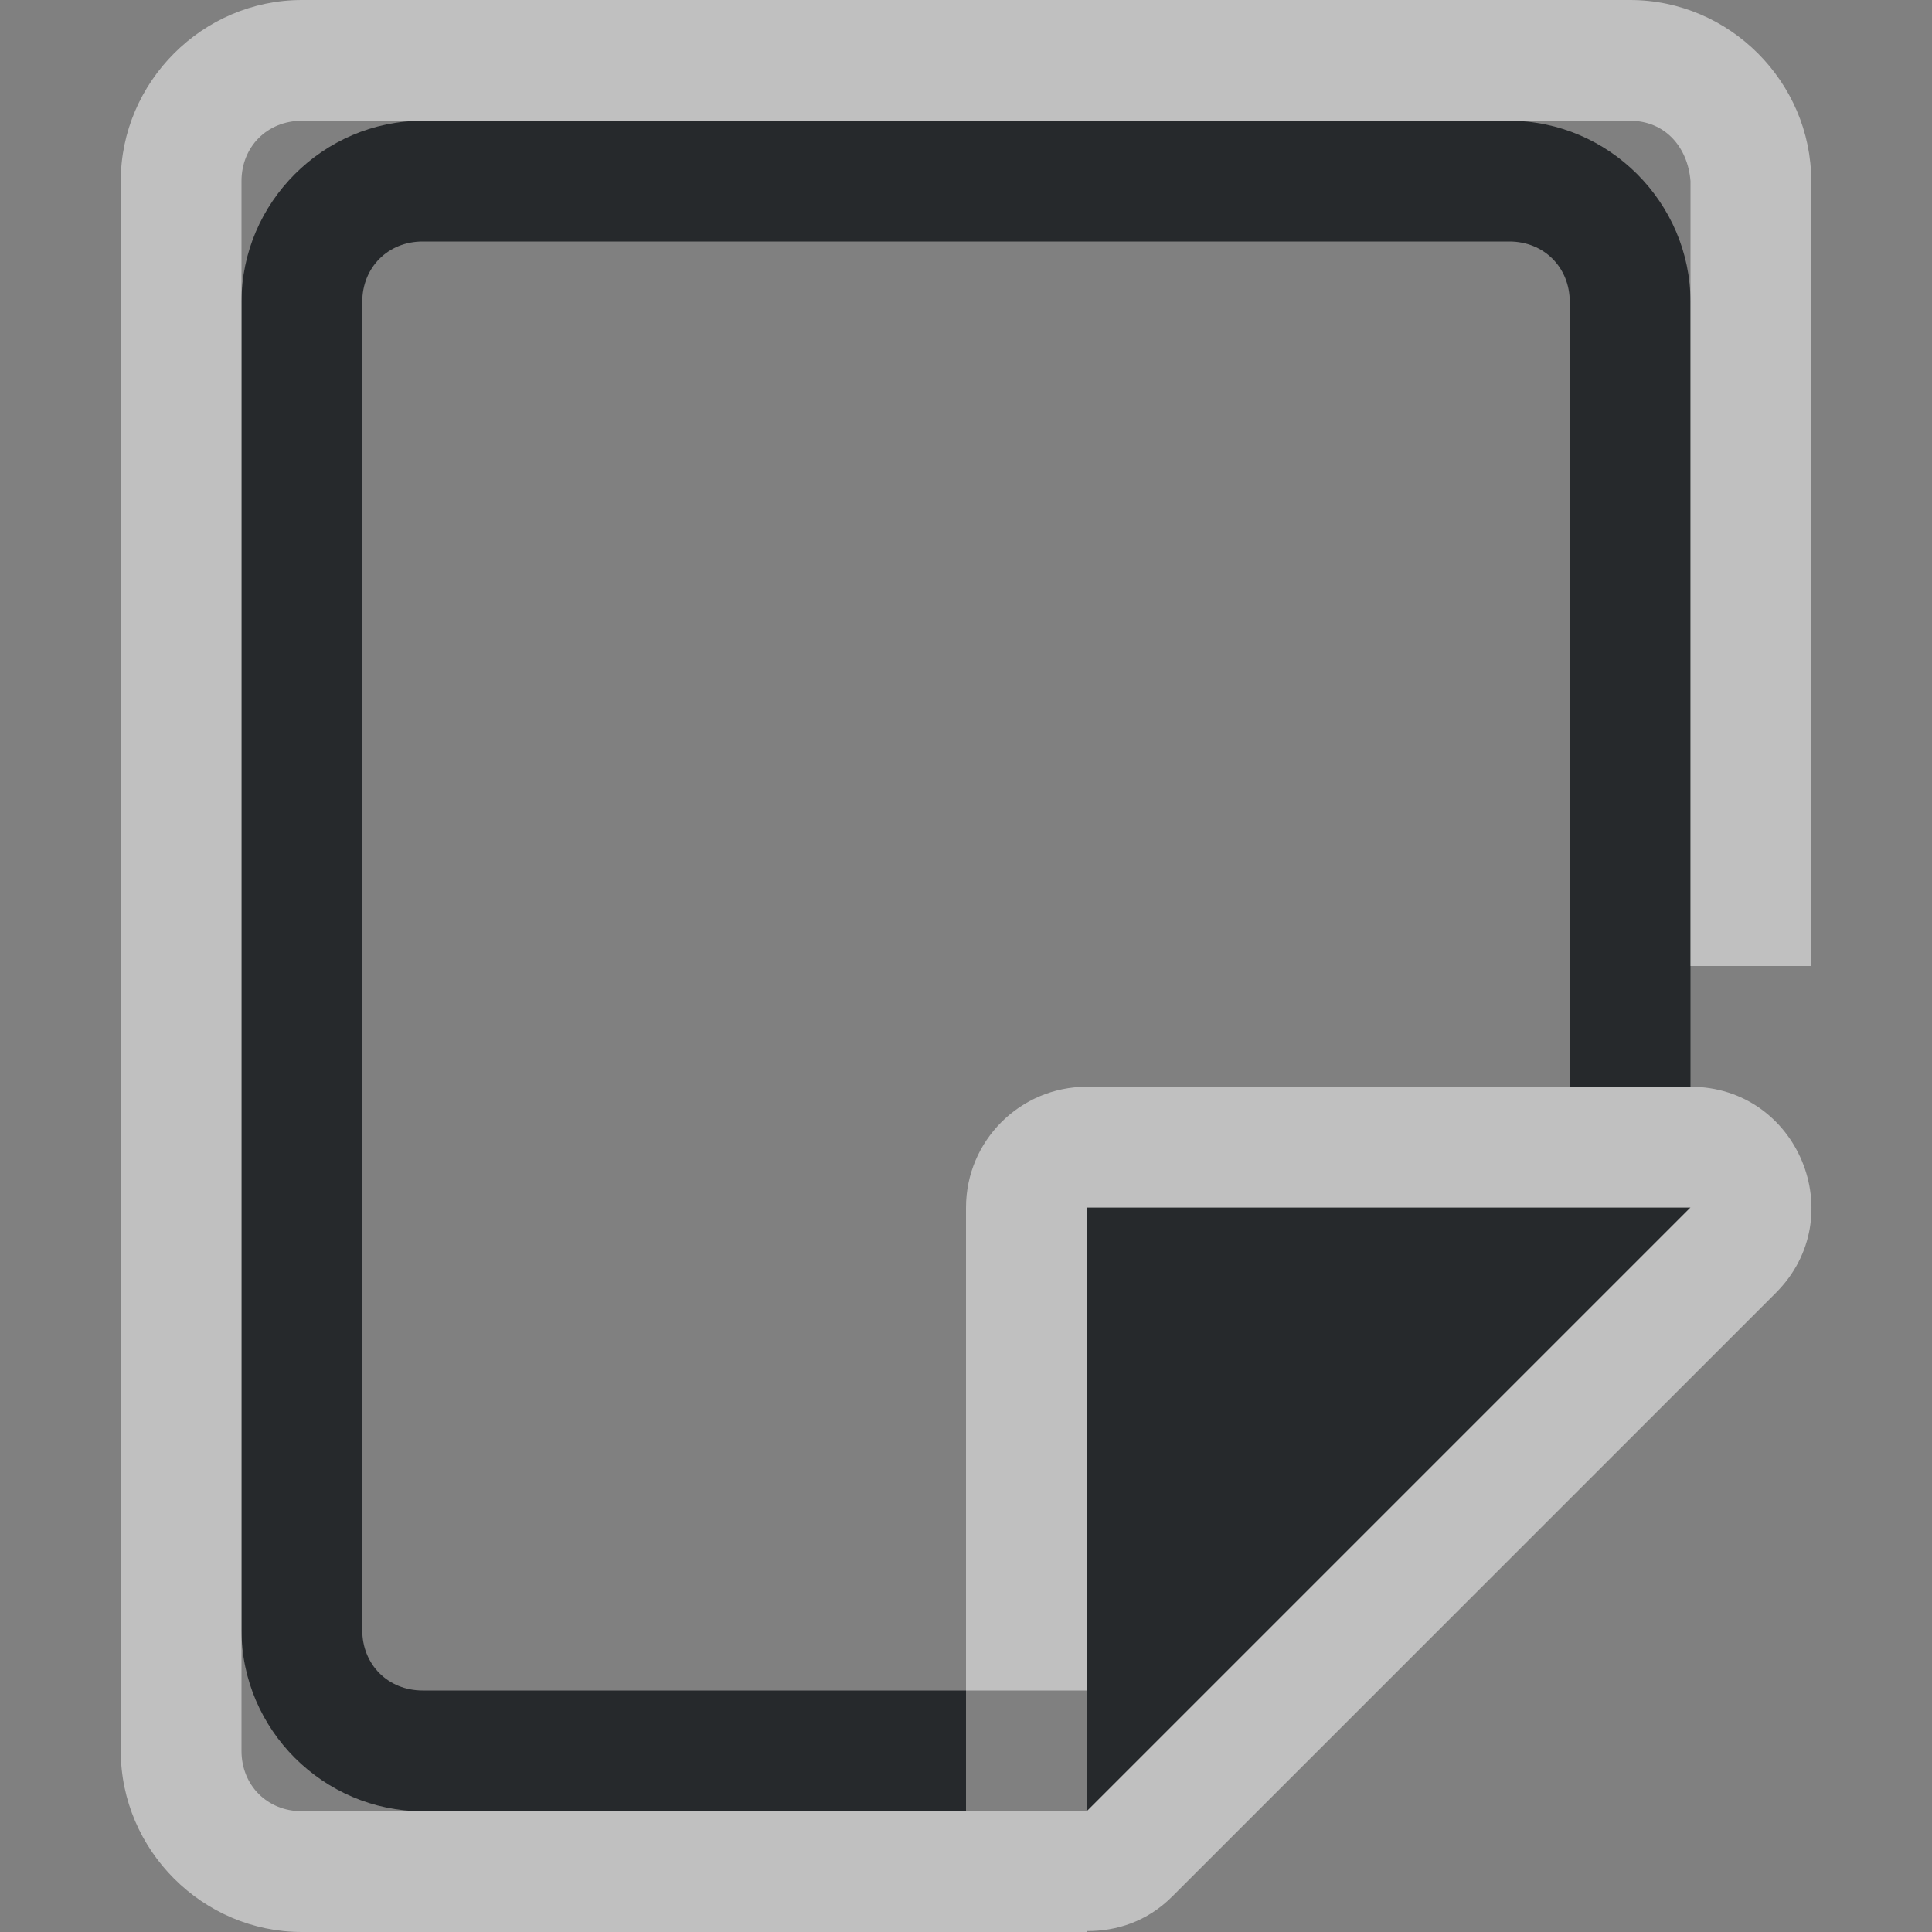 <?xml version="1.0" encoding="UTF-8"?>
<svg id="g" width="16" height="16" version="1.1" xmlns="http://www.w3.org/2000/svg" xmlns:cc="http://creativecommons.org/ns#" xmlns:dc="http://purl.org/dc/elements/1.1/" xmlns:rdf="http://www.w3.org/1999/02/22-rdf-syntax-ns#">
	<rect width="100%" height="100%" fill="#808080" stroke="none"/>
	<defs>
		<style id="current-color-scheme" type="text/css">.ColorScheme-Text {color:#090d11;}.ColorScheme-Background{color:#ffffff;}</style>
	</defs>
	<path id="f" class="ColorScheme-Text" d="m3.5 1c-0.822 0-1.5 0.678-1.5 1.5v11c0 0.822 0.678 1.5 1.5 1.5h4.5v-1h-4.5c-0.286 0-0.5-0.214-0.5-0.5v-11c0-0.286 0.214-0.5 0.5-0.5h9c0.286 0 0.5 0.214 0.5 0.5v6.5h1v-6.5c0-0.822-0.678-1.5-1.5-1.5zm5.5 9v5l5-5z" style="fill-opacity:.75;fill:currentColor"/>
	<path id="h" class="ColorScheme-Background" d="m2.5 0c-0.822 0-1.5 0.678-1.5 1.5v13c0 0.822 0.678 1.5 1.5 1.5h6.5v-0.008c0.248 0.002 0.501-0.079 0.707-0.285l5-5c0.63-0.63 0.184-1.707-0.707-1.707h-5c-0.552 5.5e-5 -1 0.448-1 1v4h1v-4h5l-5 5h-6.5c-0.286 0-0.5-0.214-0.5-0.5v-13c0-0.286 0.214-0.5 0.5-0.5h11c0.286 0 0.478 0.215 0.5 0.5v6.5h1v-6.5c0-0.822-0.678-1.5-1.5-1.5h-11z" style="fill-opacity:.5;fill:currentColor"/>
</svg>
